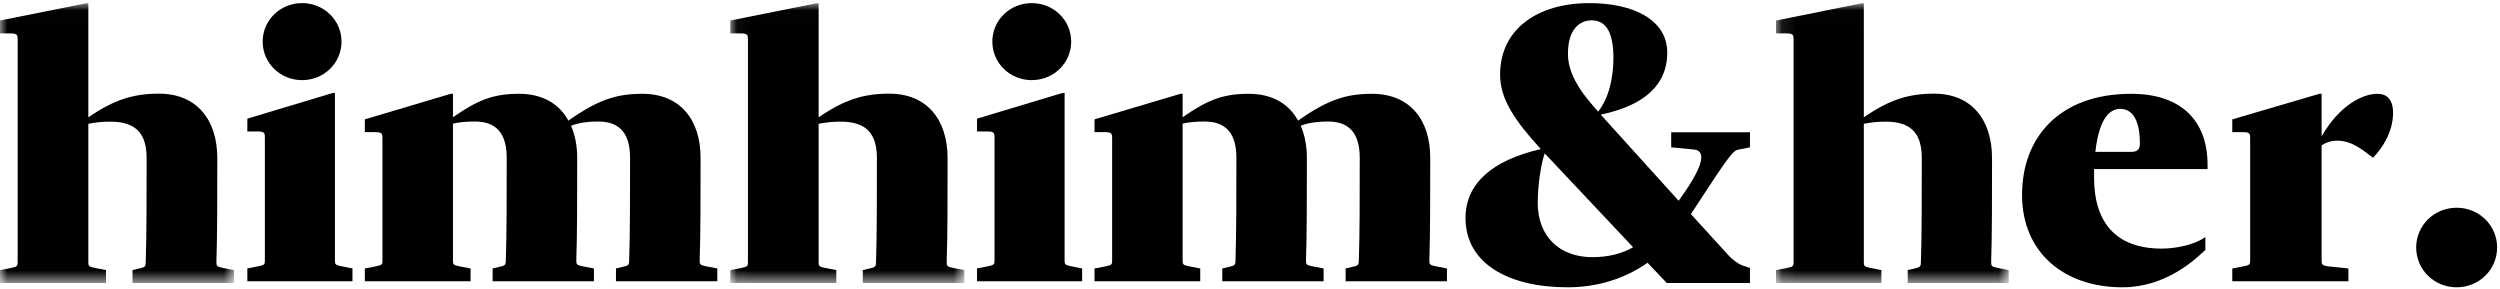 <?xml version="1.0" encoding="UTF-8"?>
<svg width="173px" height="20px" viewBox="0 0 173 20" version="1.1" xmlns="http://www.w3.org/2000/svg" xmlns:xlink="http://www.w3.org/1999/xlink">
    <!-- Generator: Sketch 48.1 (47250) - http://www.bohemiancoding.com/sketch -->
    <title>Logo</title>
    <desc>Created with Sketch.</desc>
    <defs>
        <polygon id="path-1" points="0 0.013 16.198 0.013 16.198 19.368 0 19.368"></polygon>
        <polygon id="path-3" points="0.043 0.013 16.241 0.013 16.241 19.368 0.043 19.368"></polygon>
        <polygon id="path-5" points="0.091 0.013 16.195 0.013 16.195 19.368 0.091 19.368"></polygon>
    </defs>
    <g id="Artboard-Copy-41" stroke="none" stroke-width="1" fill="none" fill-rule="evenodd" transform="translate(-276, -130)">
        <g id="Logo" transform="translate(276, 130)">
            <g id="Page-1" transform="translate(0, 0.215)">
                <g id="Group-3">
                    <mask id="mask-2" fill="white">
                        <use xlink:href="#path-1"></use>
                    </mask>
                    <g id="Clip-2"></g>
                    <path d="M16.198,18.476 L16.198,19.368 L9.169,19.368 L9.169,18.476 L9.78,18.327 C10.055,18.267 10.085,18.177 10.085,17.879 C10.146,16.182 10.146,13.324 10.146,10.733 C10.146,9.096 9.474,8.203 7.64,8.203 C6.968,8.203 6.632,8.261 6.113,8.351 L6.113,17.879 C6.113,18.177 6.113,18.237 6.571,18.327 L7.335,18.476 L7.335,19.368 L-0,19.368 L-0,18.476 L0.764,18.327 C1.222,18.237 1.222,18.177 1.222,17.879 L1.222,2.544 C1.222,2.247 1.222,2.098 0.764,2.098 L-0,2.098 L-0,1.205 L5.96,0.013 L6.113,0.013 L6.113,7.905 C7.885,6.684 9.23,6.266 11.002,6.266 C13.6,6.266 15.037,8.053 15.037,10.733 C15.037,13.324 15.037,16.182 14.976,17.879 C14.976,18.177 14.976,18.237 15.434,18.327 L16.198,18.476 Z" id="Fill-1" fill="#000000" mask="url(#mask-2)"></path>
                </g>
                <path d="M18.177,2.665 C18.177,1.184 19.389,0 20.904,0 C22.42,0 23.633,1.184 23.633,2.665 C23.633,4.146 22.42,5.33 20.904,5.33 C19.389,5.33 18.177,4.146 18.177,2.665 Z M17.116,18.36 L17.874,18.211 C18.329,18.123 18.329,18.062 18.329,17.767 L18.329,9.327 C18.329,9.031 18.329,8.884 17.874,8.884 L17.116,8.884 L17.116,7.995 L23.027,6.218 L23.178,6.218 L23.178,17.767 C23.178,18.062 23.178,18.123 23.633,18.211 L24.391,18.36 L24.391,19.248 L17.116,19.248 L17.116,18.36 Z" id="Fill-4" fill="#000000"></path>
                <path d="M49.637,18.364 L49.637,19.248 L42.625,19.248 L42.625,18.364 L43.235,18.216 C43.509,18.157 43.539,18.069 43.539,17.773 C43.6,16.093 43.6,13.263 43.6,10.699 C43.6,9.077 42.929,8.194 41.406,8.194 C40.796,8.194 40.094,8.252 39.515,8.488 C39.789,9.107 39.942,9.874 39.942,10.699 C39.942,13.263 39.942,16.093 39.881,17.773 C39.881,18.069 39.881,18.128 40.338,18.216 L41.1,18.364 L41.1,19.248 L34.089,19.248 L34.089,18.364 L34.698,18.216 C34.972,18.157 35.003,18.069 35.003,17.773 C35.064,16.093 35.064,13.263 35.064,10.699 C35.064,9.077 34.393,8.194 32.868,8.194 C32.198,8.194 31.71,8.252 31.345,8.34 L31.345,17.773 C31.345,18.069 31.345,18.128 31.802,18.216 L32.564,18.364 L32.564,19.248 L25.247,19.248 L25.247,18.364 L26.009,18.216 C26.466,18.128 26.466,18.069 26.466,17.773 L26.466,9.372 C26.466,9.077 26.466,8.93 26.009,8.93 L25.247,8.93 L25.247,8.045 L31.192,6.276 L31.345,6.276 L31.345,7.898 C33.082,6.69 34.149,6.276 35.918,6.276 C37.533,6.276 38.692,6.955 39.332,8.134 C41.375,6.69 42.655,6.276 44.454,6.276 C47.046,6.276 48.479,8.045 48.479,10.699 C48.479,13.263 48.479,16.093 48.418,17.773 C48.418,18.069 48.418,18.128 48.875,18.216 L49.637,18.364 Z" id="Fill-6" fill="#000000"></path>
                <g id="Group-10" transform="translate(50.493, 0)">
                    <mask id="mask-4" fill="white">
                        <use xlink:href="#path-3"></use>
                    </mask>
                    <g id="Clip-9"></g>
                    <path d="M16.241,18.476 L16.241,19.368 L9.212,19.368 L9.212,18.476 L9.823,18.327 C10.098,18.267 10.128,18.177 10.128,17.879 C10.189,16.182 10.189,13.324 10.189,10.733 C10.189,9.096 9.517,8.203 7.683,8.203 C7.011,8.203 6.675,8.261 6.156,8.351 L6.156,17.879 C6.156,18.177 6.156,18.237 6.614,18.327 L7.378,18.476 L7.378,19.368 L0.043,19.368 L0.043,18.476 L0.807,18.327 C1.265,18.237 1.265,18.177 1.265,17.879 L1.265,2.544 C1.265,2.247 1.265,2.098 0.807,2.098 L0.043,2.098 L0.043,1.205 L6.003,0.013 L6.156,0.013 L6.156,7.905 C7.928,6.684 9.273,6.266 11.045,6.266 C13.643,6.266 15.08,8.053 15.08,10.733 C15.08,13.324 15.08,16.182 15.018,17.879 C15.018,18.177 15.018,18.237 15.477,18.327 L16.241,18.476 Z" id="Fill-8" fill="#000000" mask="url(#mask-4)"></path>
                </g>
                <path d="M68.67,2.665 C68.67,1.184 69.882,0 71.397,0 C72.913,0 74.126,1.184 74.126,2.665 C74.126,4.146 72.913,5.33 71.397,5.33 C69.882,5.33 68.67,4.146 68.67,2.665 Z M67.609,18.36 L68.367,18.211 C68.822,18.123 68.822,18.062 68.822,17.767 L68.822,9.327 C68.822,9.031 68.822,8.884 68.367,8.884 L67.609,8.884 L67.609,7.995 L73.52,6.218 L73.67,6.218 L73.67,17.767 C73.67,18.062 73.67,18.123 74.126,18.211 L74.884,18.36 L74.884,19.248 L67.609,19.248 L67.609,18.36 Z" id="Fill-11" fill="#000000"></path>
                <path d="M100.13,18.364 L100.13,19.248 L93.118,19.248 L93.118,18.364 L93.728,18.216 C94.003,18.157 94.032,18.069 94.032,17.773 C94.094,16.093 94.094,13.263 94.094,10.699 C94.094,9.077 93.423,8.194 91.899,8.194 C91.289,8.194 90.587,8.252 90.008,8.488 C90.283,9.107 90.436,9.874 90.436,10.699 C90.436,13.263 90.436,16.093 90.374,17.773 C90.374,18.069 90.374,18.128 90.832,18.216 L91.594,18.364 L91.594,19.248 L84.582,19.248 L84.582,18.364 L85.192,18.216 C85.465,18.157 85.496,18.069 85.496,17.773 C85.558,16.093 85.558,13.263 85.558,10.699 C85.558,9.077 84.886,8.194 83.362,8.194 C82.692,8.194 82.203,8.252 81.838,8.34 L81.838,17.773 C81.838,18.069 81.838,18.128 82.296,18.216 L83.057,18.364 L83.057,19.248 L75.74,19.248 L75.74,18.364 L76.502,18.216 C76.96,18.128 76.96,18.069 76.96,17.773 L76.96,9.372 C76.96,9.077 76.96,8.93 76.502,8.93 L75.74,8.93 L75.74,8.045 L81.685,6.276 L81.838,6.276 L81.838,7.898 C83.575,6.69 84.643,6.276 86.411,6.276 C88.026,6.276 89.185,6.955 89.825,8.134 C91.868,6.69 93.149,6.276 94.947,6.276 C97.539,6.276 98.972,8.045 98.972,10.699 C98.972,13.263 98.972,16.093 98.911,17.773 C98.911,18.069 98.911,18.128 99.368,18.216 L100.13,18.364 Z" id="Fill-13" fill="#000000"></path>
                <path d="M111.649,3.814 C111.649,2.056 111.165,1.192 110.135,1.192 C109.378,1.192 108.501,1.729 108.501,3.517 C108.501,5.245 109.923,6.734 110.59,7.509 C111.316,6.616 111.649,5.185 111.649,3.814 M113.012,16.895 L106.895,10.4 C106.654,11.056 106.411,12.545 106.411,13.826 C106.411,16.12 107.894,17.581 110.196,17.581 C111.286,17.581 112.224,17.342 113.012,16.895 M101.414,14.869 C101.414,12.485 103.261,10.876 106.623,10.102 C104.806,8.106 103.807,6.645 103.807,4.946 C103.807,1.788 106.411,0 109.984,0 C113.042,0 115.375,1.162 115.375,3.427 C115.375,5.006 114.587,6.913 110.772,7.718 L116.162,13.677 C118.402,10.608 117.736,10.191 117.222,10.131 L115.647,9.982 L115.647,8.94 L121.098,8.94 L121.098,9.982 L120.34,10.131 C119.917,10.191 119.734,10.43 117.009,14.6 L119.674,17.521 C119.886,17.73 120.219,18.028 120.643,18.176 L121.098,18.326 L121.098,19.369 L115.343,19.369 L114.011,17.968 C112.346,19.13 110.439,19.666 108.471,19.666 C104.443,19.666 101.414,18.057 101.414,14.869" id="Fill-15" fill="#000000"></path>
                <g id="Group-19" transform="translate(122.809, 0)">
                    <mask id="mask-6" fill="white">
                        <use xlink:href="#path-5"></use>
                    </mask>
                    <g id="Clip-18"></g>
                    <path d="M16.195,18.476 L16.195,19.368 L9.206,19.368 L9.206,18.476 L9.814,18.327 C10.087,18.267 10.118,18.177 10.118,17.879 C10.179,16.182 10.179,13.324 10.179,10.733 C10.179,9.096 9.51,8.203 7.687,8.203 C7.019,8.203 6.685,8.261 6.168,8.351 L6.168,17.879 C6.168,18.177 6.168,18.237 6.624,18.327 L7.383,18.476 L7.383,19.368 L0.091,19.368 L0.091,18.476 L0.851,18.327 C1.307,18.237 1.307,18.177 1.307,17.879 L1.307,2.544 C1.307,2.247 1.307,2.098 0.851,2.098 L0.091,2.098 L0.091,1.205 L6.017,0.013 L6.168,0.013 L6.168,7.905 C7.931,6.684 9.268,6.266 11.029,6.266 C13.611,6.266 15.04,8.053 15.04,10.733 C15.04,13.324 15.04,16.182 14.98,17.879 C14.98,18.177 14.98,18.237 15.435,18.327 L16.195,18.476 Z" id="Fill-17" fill="#000000" mask="url(#mask-6)"></path>
                </g>
                <path d="M145,10.293 L147.477,10.293 C147.9,10.293 148.081,10.144 148.081,9.698 C148.081,8.33 147.689,7.318 146.722,7.318 C146.088,7.318 145.272,7.823 145,10.293 Z M144.91,11.483 L144.91,12.079 C144.91,15.173 146.419,16.988 149.591,16.988 C150.588,16.988 151.887,16.72 152.612,16.185 L152.612,17.078 C151.917,17.733 149.894,19.666 146.872,19.666 C142.825,19.666 139.926,17.257 139.926,13.269 C139.926,9.282 142.523,6.276 147.477,6.276 C150.951,6.276 152.763,8.15 152.763,11.186 L152.763,11.483 L144.91,11.483 Z" id="Fill-20" fill="#000000"></path>
                <path d="M160.656,9.844 L160.656,17.774 C160.656,18.068 160.656,18.158 161.119,18.216 L162.51,18.364 L162.51,19.248 L154.474,19.248 L154.474,18.364 L155.247,18.216 C155.711,18.128 155.711,18.068 155.711,17.774 L155.711,9.371 C155.711,9.077 155.711,8.93 155.247,8.93 L154.474,8.93 L154.474,8.045 L160.502,6.276 L160.656,6.276 L160.656,9.224 C161.861,7.101 163.468,6.276 164.519,6.276 C165.168,6.276 165.6,6.659 165.6,7.602 C165.6,8.901 164.859,10.05 164.21,10.699 C163.591,10.256 162.818,9.519 161.737,9.519 C161.336,9.519 160.964,9.637 160.656,9.844" id="Fill-22" fill="#000000"></path>
            </g>
            <path d="M167.2,17.128 C167.2,15.598 168.444,14.375 170,14.375 C171.556,14.375 172.8,15.598 172.8,17.128 C172.8,18.659 171.556,19.881 170,19.881 C168.444,19.881 167.2,18.659 167.2,17.128 Z" id="Path" fill="#000000"></path>
        </g>
    </g>
</svg>